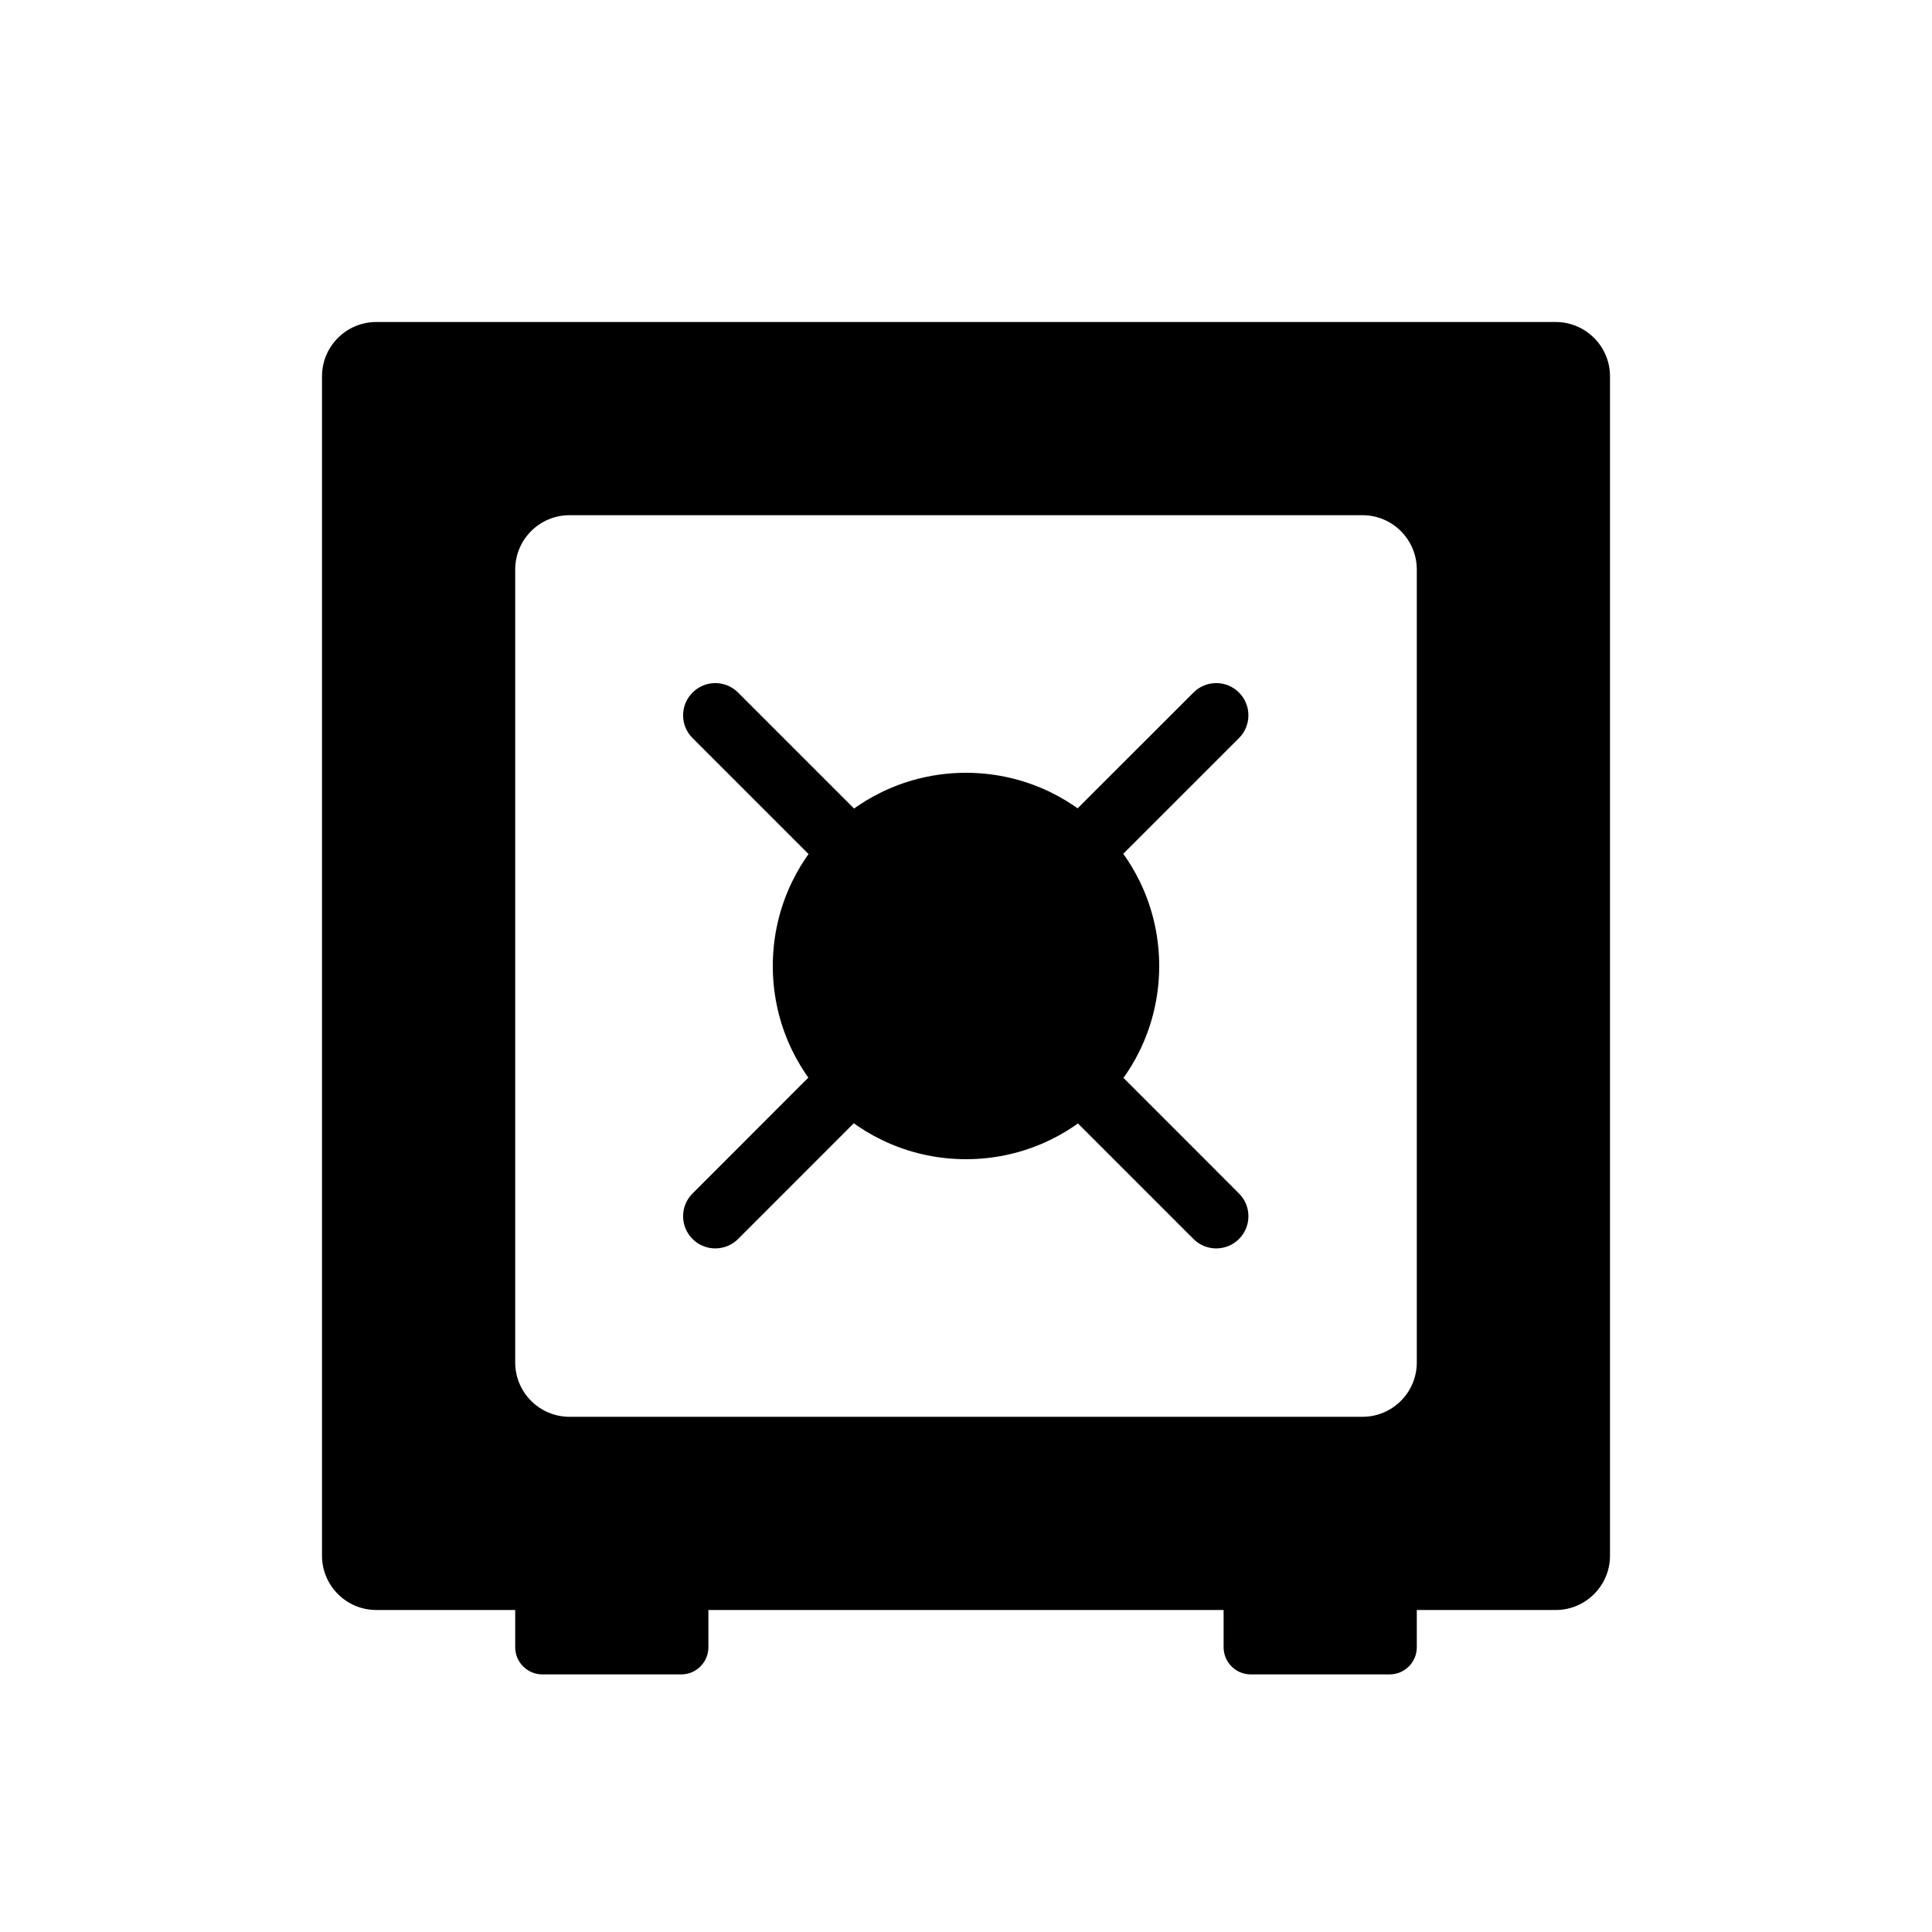 <svg width="30" height="30" viewBox="0 0 30 30" fill="none" xmlns="http://www.w3.org/2000/svg">
<path fill-rule="evenodd" clip-rule="evenodd" d="M5.844 5C5.378 5 5 5.378 5 5.844V24.156C5 24.622 5.378 25 5.844 25H24.156C24.622 25 25 24.622 25 24.156V5.844C25 5.378 24.622 5 24.156 5H5.844ZM8.844 8C8.378 8 8 8.378 8 8.844V21.156C8 21.622 8.378 22 8.844 22H21.156C21.622 22 22 21.622 22 21.156V8.844C22 8.378 21.622 8 21.156 8H8.844Z" fill="black"/>
<path d="M8 24H11V25.578C11 25.811 10.811 26 10.578 26H8.422C8.189 26 8 25.811 8 25.578V24Z" fill="black"/>
<path d="M19 24H22V25.578C22 25.811 21.811 26 21.578 26H19.422C19.189 26 19 25.811 19 25.578V24Z" fill="black"/>
<path d="M18 15C18 16.657 16.657 18 15 18C13.343 18 12 16.657 12 15C12 13.343 13.343 12 15 12C16.657 12 18 13.343 18 15Z" fill="black"/>
<path d="M10.754 19.239C10.558 19.044 10.558 18.727 10.754 18.532L12.875 16.41C13.07 16.215 13.387 16.215 13.582 16.41C13.777 16.606 13.777 16.922 13.582 17.117L11.461 19.239C11.265 19.434 10.949 19.434 10.754 19.239Z" fill="black"/>
<path d="M16.41 13.582C16.215 13.387 16.215 13.07 16.41 12.875L18.532 10.754C18.727 10.558 19.044 10.558 19.239 10.754C19.434 10.949 19.434 11.265 19.239 11.461L17.117 13.582C16.922 13.777 16.606 13.777 16.41 13.582Z" fill="black"/>
<path d="M10.754 10.754C10.949 10.558 11.265 10.558 11.461 10.754L13.582 12.875C13.777 13.07 13.777 13.387 13.582 13.582C13.387 13.777 13.07 13.777 12.875 13.582L10.754 11.461C10.558 11.265 10.558 10.949 10.754 10.754Z" fill="black"/>
<path d="M16.41 16.41C16.606 16.215 16.922 16.215 17.118 16.41L19.239 18.532C19.434 18.727 19.434 19.044 19.239 19.239C19.044 19.434 18.727 19.434 18.532 19.239L16.41 17.117C16.215 16.922 16.215 16.606 16.41 16.41Z" fill="black"/>
</svg>
